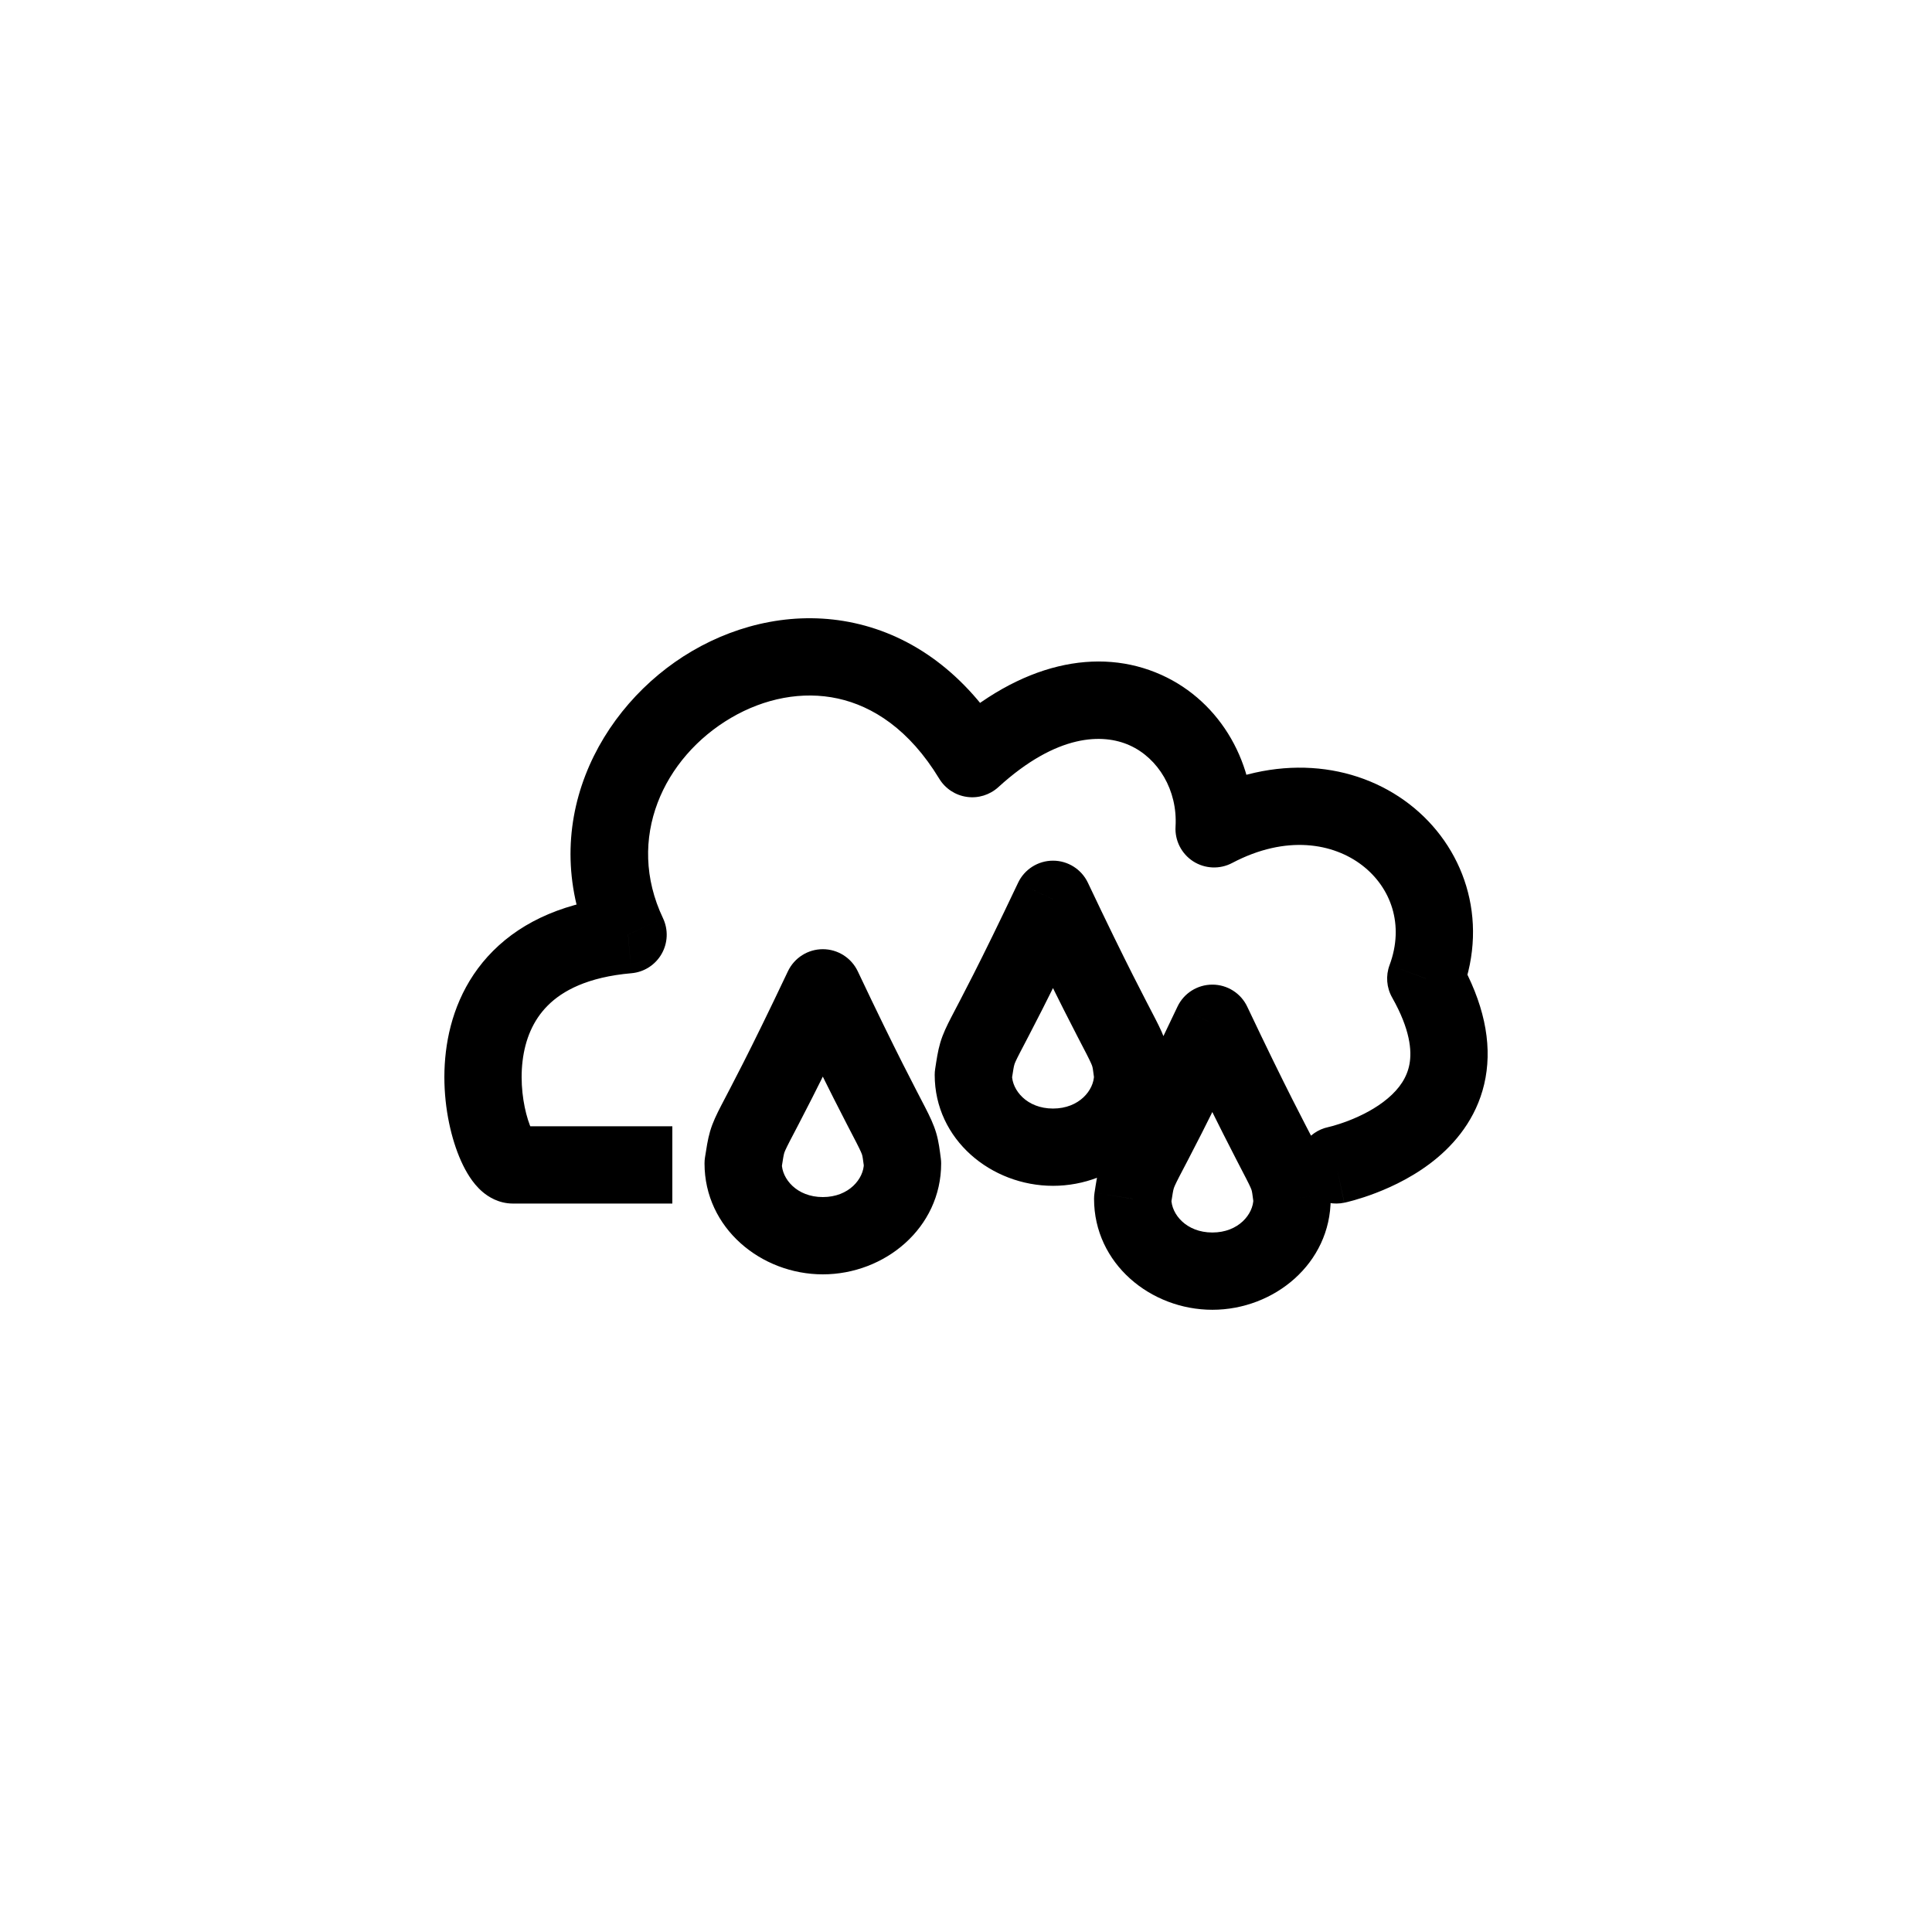 <svg width="50" height="50" viewBox="0 0 50 50" fill="none" xmlns="http://www.w3.org/2000/svg">
<path d="M13.276 30.148L13.276 29.148L13.276 29.148L13.276 30.148ZM16.255 24.191L16.341 25.187C16.668 25.159 16.959 24.972 17.122 24.688C17.285 24.404 17.298 24.058 17.158 23.762L16.255 24.191ZM25.162 19.633L24.307 20.152C24.462 20.408 24.724 20.581 25.02 20.623C25.316 20.666 25.615 20.573 25.836 20.372L25.162 19.633ZM31.421 21.45L30.423 21.391C30.401 21.751 30.576 22.095 30.879 22.291C31.183 22.486 31.568 22.503 31.888 22.334L31.421 21.45ZM36.899 25.325L35.962 24.976C35.859 25.252 35.883 25.56 36.029 25.817L36.899 25.325ZM34.377 29.169C33.837 29.283 33.491 29.813 33.605 30.354C33.718 30.894 34.249 31.24 34.789 31.126L34.377 29.169ZM29.314 27.818H30.314C30.314 27.774 30.311 27.731 30.305 27.687L29.314 27.818ZM25.19 27.818L24.202 27.663C24.194 27.714 24.19 27.766 24.19 27.818H25.19ZM27.252 23.274L28.155 22.846C27.99 22.497 27.638 22.274 27.252 22.274C26.865 22.274 26.513 22.497 26.348 22.846L27.252 23.274ZM23.357 30.109H24.357C24.357 30.066 24.354 30.022 24.348 29.978L23.357 30.109ZM19.233 30.109L18.245 29.954C18.237 30.005 18.233 30.057 18.233 30.109H19.233ZM21.295 25.565L22.199 25.137C22.033 24.788 21.681 24.565 21.295 24.565C20.908 24.565 20.557 24.788 20.391 25.137L21.295 25.565ZM33.438 31.026H34.438C34.438 30.982 34.435 30.938 34.429 30.895L33.438 31.026ZM29.314 31.026L28.326 30.87C28.318 30.922 28.314 30.974 28.314 31.026H29.314ZM31.376 26.482L32.279 26.054C32.114 25.704 31.762 25.482 31.376 25.482C30.989 25.482 30.637 25.704 30.472 26.054L31.376 26.482ZM13.276 29.148C13.565 29.148 13.74 29.285 13.78 29.319C13.832 29.363 13.844 29.389 13.826 29.361C13.793 29.31 13.729 29.185 13.664 28.981C13.537 28.577 13.457 28.019 13.524 27.46C13.59 26.909 13.791 26.407 14.177 26.022C14.556 25.642 15.205 25.286 16.341 25.187L16.168 23.195C14.669 23.325 13.543 23.827 12.762 24.608C11.987 25.383 11.644 26.341 11.539 27.222C11.434 28.095 11.555 28.94 11.757 29.582C11.857 29.9 11.99 30.208 12.155 30.459C12.236 30.583 12.348 30.728 12.496 30.852C12.633 30.967 12.902 31.148 13.276 31.148L13.276 29.148ZM17.158 23.762C16.179 21.702 17.174 19.598 18.924 18.575C19.785 18.071 20.766 17.877 21.685 18.078C22.585 18.276 23.531 18.874 24.307 20.152L26.017 19.114C24.992 17.426 23.611 16.453 22.113 16.125C20.633 15.801 19.143 16.129 17.914 16.848C15.485 18.269 13.827 21.41 15.351 24.62L17.158 23.762ZM25.836 20.372C27.358 18.982 28.546 18.98 29.232 19.288C29.974 19.62 30.479 20.451 30.423 21.391L32.419 21.509C32.52 19.814 31.616 18.165 30.05 17.463C28.427 16.735 26.407 17.142 24.488 18.895L25.836 20.372ZM31.888 22.334C33.295 21.592 34.514 21.826 35.252 22.394C35.997 22.967 36.35 23.934 35.962 24.976L37.836 25.673C38.544 23.771 37.879 21.892 36.472 20.809C35.059 19.722 32.99 19.491 30.954 20.566L31.888 22.334ZM36.029 25.817C36.496 26.643 36.54 27.192 36.478 27.535C36.416 27.879 36.22 28.169 35.917 28.425C35.607 28.688 35.224 28.879 34.894 29.006C34.734 29.067 34.596 29.11 34.502 29.137C34.455 29.15 34.419 29.159 34.397 29.164C34.386 29.167 34.379 29.169 34.376 29.169C34.374 29.17 34.373 29.17 34.373 29.17C34.374 29.17 34.374 29.17 34.375 29.17C34.375 29.169 34.375 29.169 34.376 29.169C34.376 29.169 34.376 29.169 34.377 29.169C34.377 29.169 34.377 29.169 34.583 30.148C34.789 31.126 34.79 31.126 34.79 31.126C34.79 31.126 34.791 31.126 34.791 31.126C34.792 31.126 34.793 31.125 34.794 31.125C34.795 31.125 34.797 31.124 34.8 31.124C34.804 31.123 34.81 31.122 34.817 31.12C34.83 31.117 34.848 31.113 34.87 31.108C34.913 31.097 34.972 31.082 35.044 31.062C35.187 31.021 35.385 30.96 35.612 30.872C36.059 30.7 36.666 30.412 37.209 29.953C37.758 29.488 38.279 28.814 38.446 27.89C38.613 26.966 38.398 25.943 37.77 24.832L36.029 25.817ZM17.4 29.148L13.276 29.148L13.276 31.148L17.4 31.148L17.4 29.148ZM28.314 27.818C28.314 28.21 27.932 28.689 27.252 28.689V30.689C28.849 30.689 30.314 29.493 30.314 27.818H28.314ZM27.252 28.689C26.572 28.689 26.19 28.21 26.19 27.818H24.19C24.19 29.493 25.654 30.689 27.252 30.689V28.689ZM26.178 27.974C26.225 27.671 26.235 27.609 26.252 27.552C26.262 27.517 26.281 27.466 26.399 27.237C26.634 26.782 27.116 25.897 28.155 23.702L26.348 22.846C25.326 25.004 24.861 25.857 24.622 26.319C24.504 26.548 24.404 26.75 24.334 26.986C24.27 27.202 24.238 27.431 24.202 27.663L26.178 27.974ZM26.348 23.702C27.387 25.896 27.879 26.809 28.119 27.276C28.242 27.517 28.26 27.57 28.268 27.598C28.28 27.637 28.286 27.676 28.322 27.949L30.305 27.687C30.278 27.483 30.253 27.26 30.188 27.038C30.12 26.805 30.018 26.597 29.899 26.365C29.654 25.887 29.178 25.006 28.155 22.846L26.348 23.702ZM22.357 30.109C22.357 30.501 21.975 30.98 21.295 30.98V32.98C22.892 32.98 24.357 31.784 24.357 30.109H22.357ZM21.295 30.98C20.615 30.98 20.233 30.501 20.233 30.109H18.233C18.233 31.784 19.697 32.98 21.295 32.98V30.98ZM20.221 30.265C20.268 29.962 20.279 29.9 20.295 29.843C20.306 29.808 20.324 29.757 20.442 29.528C20.677 29.073 21.159 28.189 22.199 25.993L20.391 25.137C19.369 27.295 18.904 28.148 18.665 28.61C18.547 28.839 18.447 29.041 18.377 29.278C18.314 29.493 18.282 29.722 18.245 29.954L20.221 30.265ZM20.391 25.993C21.43 28.187 21.922 29.1 22.162 29.567C22.285 29.808 22.303 29.861 22.311 29.889C22.323 29.928 22.329 29.967 22.366 30.24L24.348 29.978C24.321 29.774 24.296 29.551 24.231 29.329C24.163 29.096 24.061 28.888 23.942 28.656C23.697 28.178 23.221 27.297 22.199 25.137L20.391 25.993ZM32.438 31.026C32.438 31.418 32.056 31.897 31.376 31.897V33.897C32.973 33.897 34.438 32.701 34.438 31.026H32.438ZM31.376 31.897C30.696 31.897 30.314 31.418 30.314 31.026H28.314C28.314 32.701 29.778 33.897 31.376 33.897V31.897ZM30.302 31.181C30.349 30.879 30.359 30.816 30.376 30.76C30.387 30.724 30.405 30.673 30.523 30.444C30.758 29.99 31.24 29.105 32.279 26.91L30.472 26.054C29.45 28.212 28.985 29.064 28.746 29.526C28.628 29.755 28.528 29.957 28.458 30.194C28.394 30.409 28.362 30.638 28.326 30.87L30.302 31.181ZM30.472 26.91C31.511 29.104 32.003 30.017 32.242 30.484C32.366 30.724 32.384 30.777 32.392 30.805C32.404 30.845 32.41 30.883 32.446 31.157L34.429 30.895C34.402 30.691 34.377 30.467 34.312 30.245C34.244 30.012 34.142 29.805 34.023 29.572C33.778 29.095 33.302 28.213 32.279 26.054L30.472 26.91Z" fill="black"/>
</svg>
